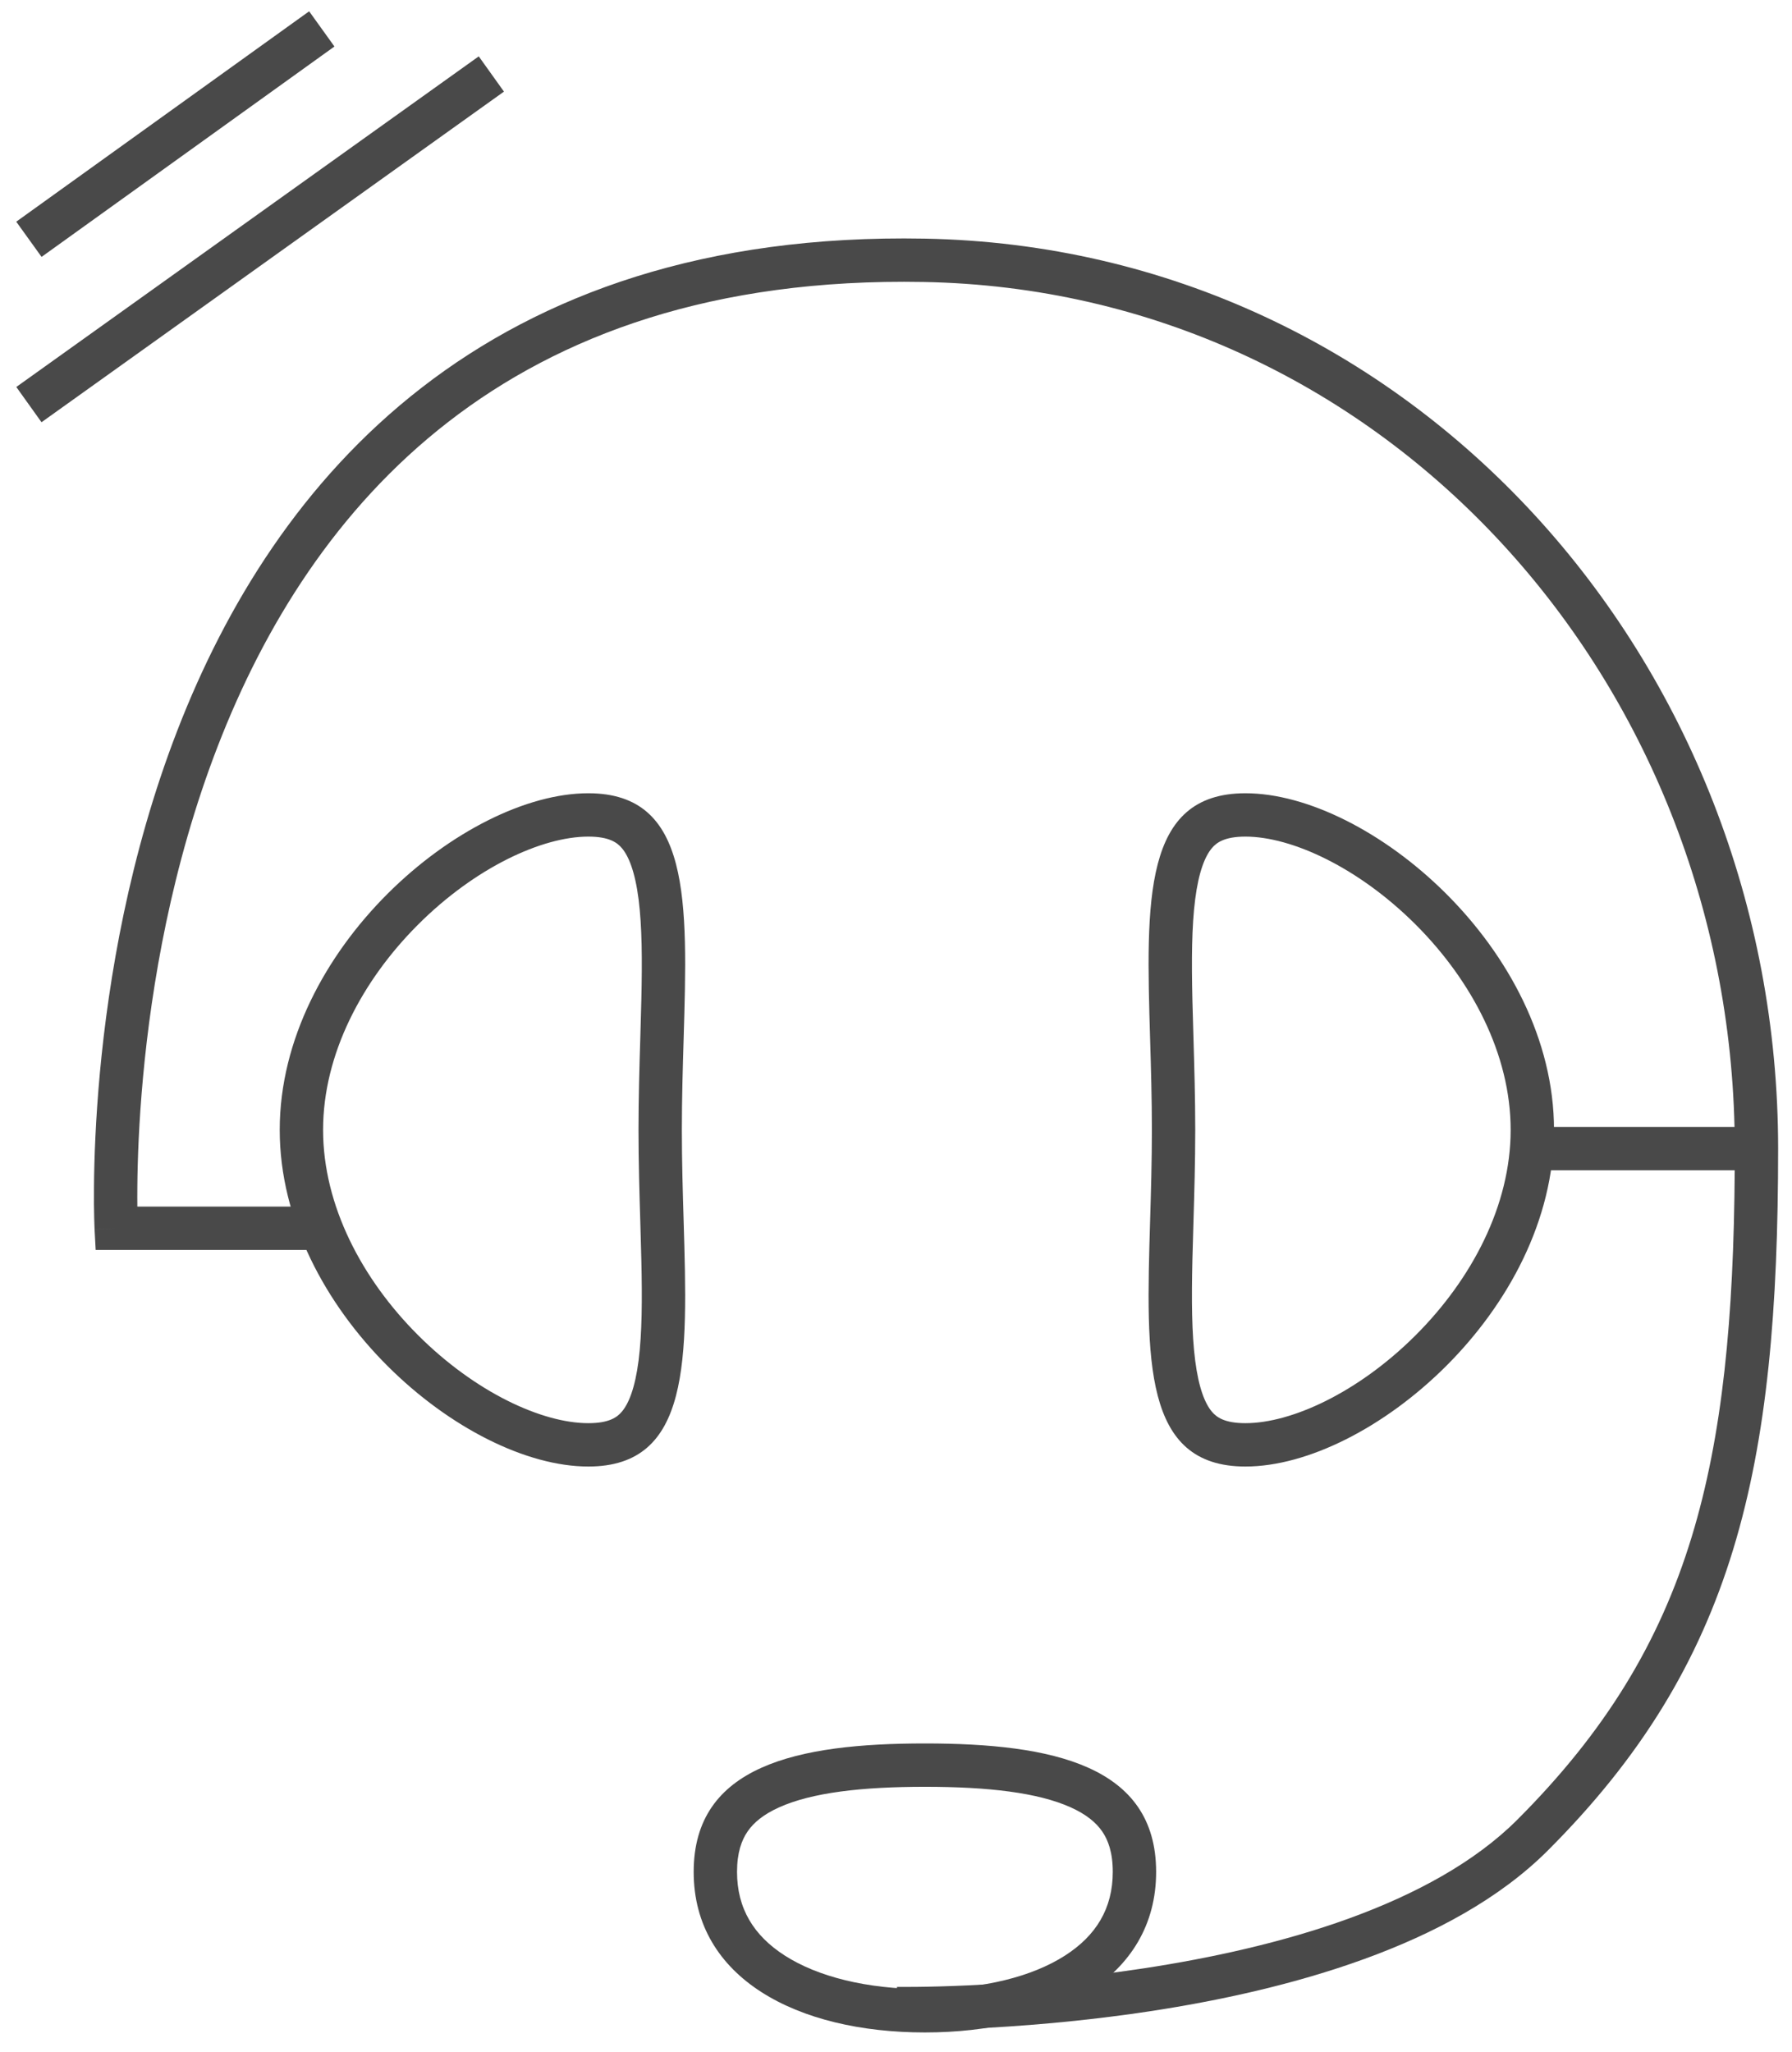 <svg width="62" height="71" viewBox="0 0 62 71" fill="none" xmlns="http://www.w3.org/2000/svg">
<path fill-rule="evenodd" clip-rule="evenodd" d="M4.752 41.75H10.755V43.25H3.31L3.272 42.54L4.021 42.5C3.272 42.54 3.272 42.539 3.272 42.539L3.272 42.537L3.272 42.531L3.271 42.51C3.27 42.492 3.269 42.466 3.268 42.432C3.265 42.364 3.262 42.264 3.259 42.136C3.252 41.879 3.247 41.505 3.252 41.031C3.26 40.084 3.307 38.735 3.456 37.12C3.755 33.893 4.469 29.582 6.136 25.275C7.803 20.968 10.435 16.635 14.589 13.414C18.754 10.185 24.393 8.116 31.988 8.257C48.887 8.571 61.52 22.933 61.52 39.744C61.52 45.268 61.15 49.728 59.964 53.615C58.772 57.522 56.766 60.816 53.552 64.03C51.877 65.705 49.607 66.911 47.195 67.787C44.777 68.666 42.171 69.23 39.783 69.593C37.392 69.956 35.203 70.12 33.612 70.193C32.816 70.23 32.168 70.244 31.718 70.249C31.493 70.252 31.317 70.252 31.197 70.251C31.162 70.251 31.132 70.251 31.107 70.251C31.088 70.251 31.072 70.251 31.059 70.251L31.022 70.25L31.01 70.25C31.01 70.25 31.009 70.25 31.021 69.5C31.034 68.75 31.034 68.75 31.034 68.75L31.036 68.75L31.043 68.75L31.075 68.751C31.103 68.751 31.146 68.751 31.203 68.751C31.316 68.752 31.484 68.752 31.701 68.749C32.136 68.745 32.766 68.731 33.543 68.695C35.097 68.623 37.232 68.463 39.557 68.11C41.886 67.756 44.388 67.212 46.683 66.378C48.983 65.541 51.03 64.43 52.491 62.97C55.547 59.914 57.415 56.83 58.53 53.177C59.599 49.673 59.984 45.614 60.018 40.494H53.021V38.994H60.011C59.643 23.238 47.703 10.049 31.96 9.757C24.672 9.621 19.375 11.601 15.508 14.6C11.63 17.607 9.135 21.681 7.535 25.817C5.934 29.953 5.241 34.118 4.95 37.258C4.805 38.826 4.76 40.133 4.752 41.045C4.749 41.316 4.75 41.552 4.752 41.75Z" fill="#494949"/>
<path fill-rule="evenodd" clip-rule="evenodd" d="M36.847 67.666C37.92 66.978 38.5 66.038 38.5 64.771C38.5 64.104 38.342 63.674 38.135 63.372C37.922 63.062 37.581 62.778 37.042 62.536C35.906 62.025 34.183 61.826 32 61.826C29.817 61.826 28.095 62.025 26.958 62.536C26.419 62.778 26.078 63.062 25.865 63.372C25.658 63.674 25.5 64.104 25.5 64.771C25.5 66.038 26.08 66.978 27.153 67.666C28.284 68.392 29.974 68.826 32 68.826C34.026 68.826 35.716 68.392 36.847 67.666ZM32 70.326C36.418 70.326 40 68.453 40 64.771C40 61.089 36.418 60.326 32 60.326C27.582 60.326 24 61.089 24 64.771C24 68.453 27.582 70.326 32 70.326Z" fill="#494949"/>
<path fill-rule="evenodd" clip-rule="evenodd" d="M22.154 42.301C22.123 41.288 22.091 40.196 22.091 39.096C22.091 37.996 22.123 36.905 22.154 35.891C22.167 35.445 22.18 35.014 22.189 34.603C22.221 33.221 22.214 32.06 22.094 31.117C21.97 30.154 21.75 29.626 21.519 29.351C21.355 29.155 21.078 28.948 20.355 28.948C18.752 28.948 16.442 30.018 14.469 31.988C12.527 33.927 11.178 36.478 11.178 39.096C11.178 41.714 12.527 44.265 14.469 46.204C16.442 48.174 18.752 49.244 20.355 49.244C21.078 49.244 21.355 49.038 21.519 48.841C21.75 48.566 21.97 48.038 22.094 47.075C22.214 46.132 22.221 44.972 22.189 43.589C22.18 43.178 22.167 42.747 22.154 42.301ZM23.652 42.229C23.622 41.226 23.591 40.174 23.591 39.096C23.591 38.018 23.622 36.966 23.652 35.963C23.795 31.143 23.905 27.448 20.355 27.448C16.067 27.448 9.678 32.842 9.678 39.096C9.678 45.35 16.067 50.744 20.355 50.744C23.905 50.744 23.795 47.049 23.652 42.229Z" fill="#494949"/>
<path fill-rule="evenodd" clip-rule="evenodd" d="M41.291 35.891C41.321 36.905 41.353 37.996 41.353 39.096C41.353 40.197 41.321 41.288 41.291 42.301C41.278 42.748 41.265 43.179 41.255 43.589C41.224 44.972 41.23 46.133 41.351 47.075C41.474 48.039 41.695 48.566 41.925 48.842C42.089 49.038 42.367 49.244 43.089 49.244C44.692 49.244 47.002 48.175 48.976 46.204C50.917 44.266 52.266 41.714 52.266 39.096C52.266 36.479 50.917 33.927 48.976 31.988C47.002 30.018 44.692 28.948 43.089 28.948C42.367 28.948 42.089 29.155 41.925 29.351C41.695 29.627 41.474 30.154 41.351 31.118C41.23 32.06 41.224 33.221 41.255 34.603C41.265 35.014 41.278 35.445 41.291 35.891ZM39.792 35.963C39.822 36.967 39.853 38.019 39.853 39.096C39.853 40.174 39.822 41.226 39.792 42.23C39.649 47.049 39.539 50.744 43.089 50.744C47.378 50.744 53.766 45.35 53.766 39.096C53.766 32.842 47.378 27.448 43.089 27.448C39.539 27.448 39.649 31.143 39.792 35.963Z" fill="#494949"/>
<path fill-rule="evenodd" clip-rule="evenodd" d="M11.571 1.609L1.438 8.889L0.562 7.671L10.696 0.391L11.571 1.609ZM17.436 3.17L1.436 14.61L0.564 13.39L16.564 1.95L17.436 3.17Z" fill="#494949"/>
</svg>
